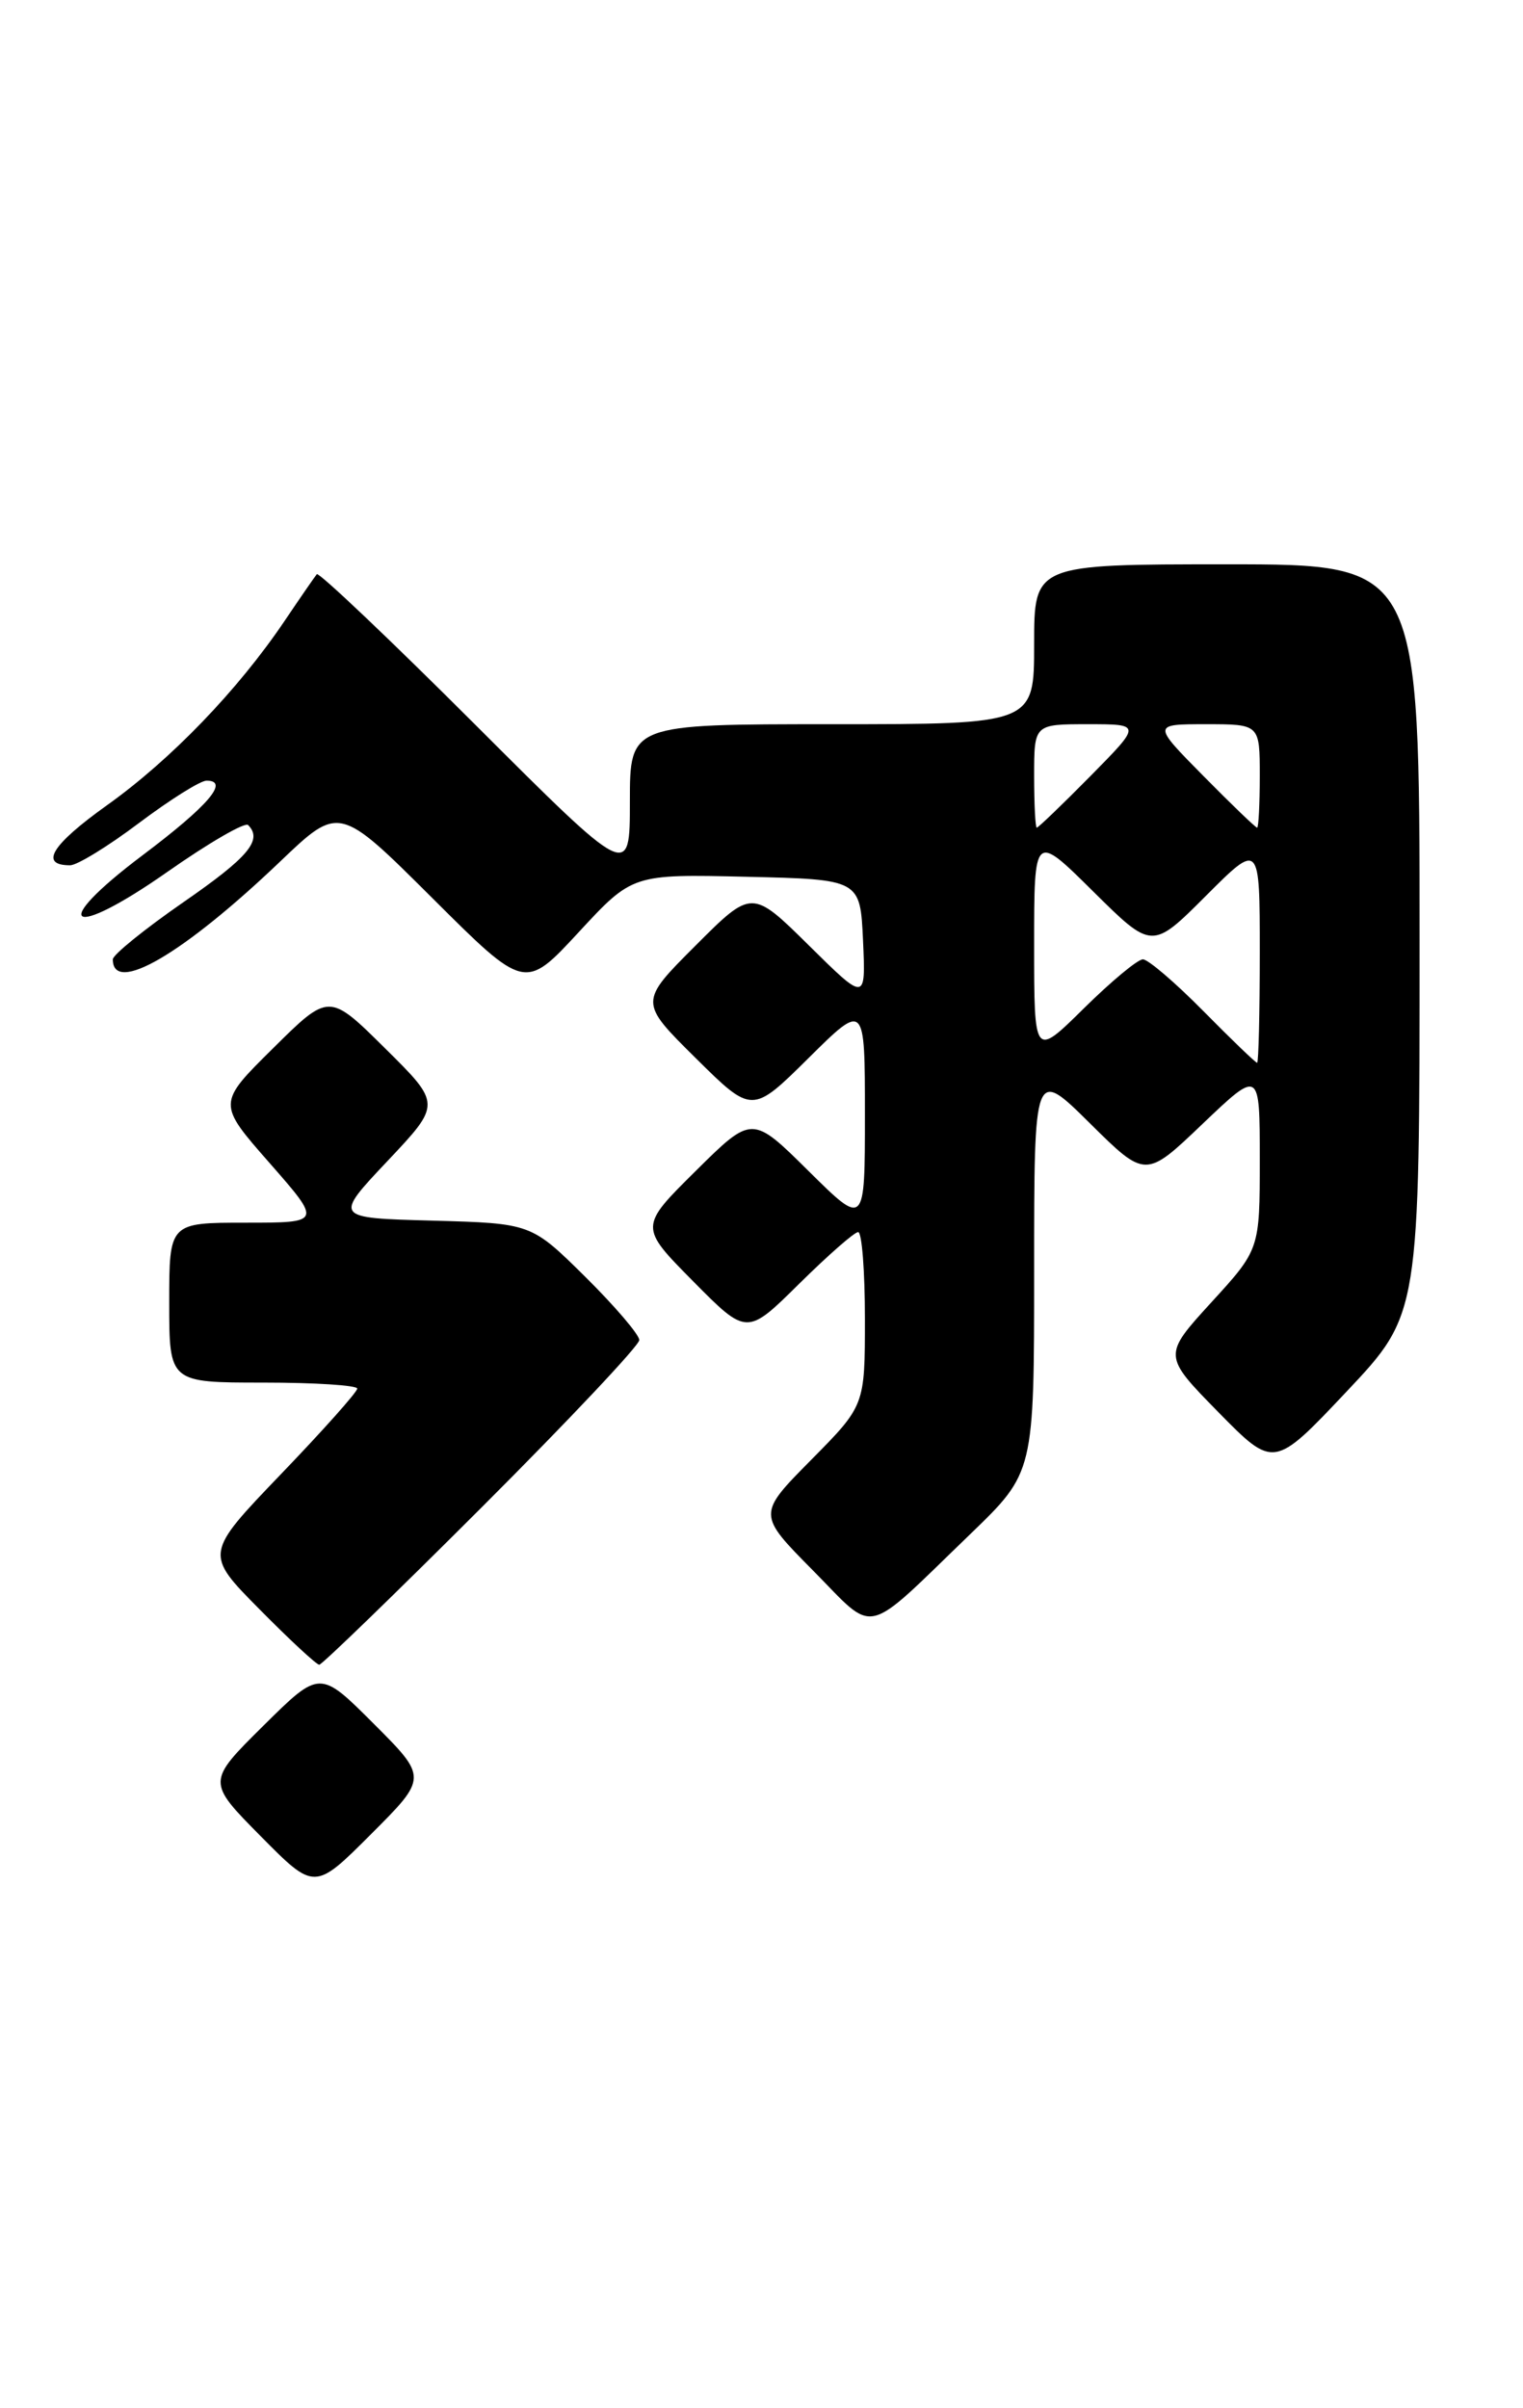 <?xml version="1.0" encoding="UTF-8" standalone="no"?>
<!DOCTYPE svg PUBLIC "-//W3C//DTD SVG 1.1//EN" "http://www.w3.org/Graphics/SVG/1.1/DTD/svg11.dtd" >
<svg xmlns="http://www.w3.org/2000/svg" xmlns:xlink="http://www.w3.org/1999/xlink" version="1.1" viewBox="0 0 162 256">
 <g >
 <path fill="currentColor"
d=" M 39.75 183.27 C 34.02 177.54 34.02 177.54 28.01 183.49 C 22.00 189.44 22.00 189.44 27.73 195.23 C 33.46 201.02 33.46 201.02 39.47 195.01 C 45.48 189.00 45.48 189.00 39.75 183.27 Z  M 51.24 160.26 C 60.46 151.05 68.00 143.05 68.00 142.48 C 68.00 141.91 65.41 138.88 62.25 135.75 C 56.50 130.07 56.50 130.07 46.00 129.78 C 35.50 129.50 35.50 129.50 41.22 123.44 C 46.94 117.38 46.94 117.38 40.97 111.47 C 35.00 105.56 35.00 105.56 29.06 111.44 C 23.11 117.32 23.11 117.32 28.68 123.66 C 34.24 130.00 34.24 130.00 26.12 130.00 C 18.00 130.00 18.00 130.00 18.00 138.50 C 18.00 147.00 18.00 147.00 28.00 147.00 C 33.50 147.00 38.00 147.29 38.00 147.64 C 38.00 148.00 34.35 152.09 29.88 156.74 C 21.76 165.20 21.76 165.20 27.60 171.10 C 30.81 174.35 33.67 177.00 33.96 177.00 C 34.24 177.00 42.02 169.47 51.24 160.26 Z  M 103.25 163.07 C 110.00 156.55 110.00 156.55 110.00 135.06 C 110.00 113.56 110.00 113.56 115.92 119.42 C 121.85 125.29 121.85 125.29 127.92 119.49 C 134.00 113.70 134.00 113.70 134.00 123.27 C 134.00 132.84 134.00 132.84 128.84 138.48 C 123.69 144.12 123.69 144.12 129.59 150.14 C 135.50 156.15 135.50 156.15 143.25 147.94 C 151.00 139.72 151.00 139.72 151.00 99.86 C 151.00 60.00 151.00 60.00 130.50 60.00 C 110.00 60.00 110.00 60.00 110.00 68.50 C 110.00 77.00 110.00 77.00 88.50 77.00 C 67.00 77.00 67.00 77.00 67.00 85.24 C 67.00 93.48 67.00 93.48 50.54 77.04 C 41.48 67.99 33.90 60.80 33.70 61.05 C 33.49 61.30 31.95 63.53 30.27 66.02 C 25.31 73.37 18.17 80.78 11.36 85.63 C 5.47 89.84 4.15 92.00 7.46 92.00 C 8.20 92.00 11.50 89.98 14.79 87.50 C 18.08 85.03 21.31 83.00 21.97 83.00 C 24.45 83.00 22.16 85.67 15.17 90.93 C 5.05 98.54 7.32 100.05 17.82 92.69 C 22.20 89.62 26.05 87.39 26.39 87.72 C 27.97 89.31 26.43 91.14 19.50 95.93 C 15.37 98.79 12.00 101.52 12.00 102.00 C 12.00 105.81 19.50 101.43 29.79 91.61 C 36.07 85.61 36.07 85.61 45.95 95.45 C 55.83 105.30 55.83 105.30 61.55 99.12 C 67.27 92.94 67.27 92.94 79.39 93.22 C 91.50 93.50 91.50 93.50 91.80 100.00 C 92.09 106.50 92.09 106.50 86.04 100.52 C 79.98 94.54 79.98 94.54 73.98 100.54 C 67.98 106.54 67.98 106.54 73.99 112.49 C 80.00 118.44 80.00 118.44 86.00 112.50 C 92.00 106.56 92.00 106.56 92.00 118.50 C 92.00 130.44 92.00 130.44 86.00 124.50 C 80.00 118.56 80.00 118.56 74.00 124.50 C 68.00 130.44 68.00 130.44 73.72 136.22 C 79.44 142.00 79.44 142.00 85.00 136.50 C 88.06 133.48 90.88 131.00 91.28 131.00 C 91.68 131.00 92.00 135.15 92.00 140.22 C 92.00 149.44 92.00 149.44 86.28 155.22 C 80.56 161.00 80.56 161.00 86.48 166.98 C 93.29 173.86 91.66 174.24 103.25 163.07 Z  M 128.00 107.50 C 125.01 104.47 122.12 102.00 121.57 102.00 C 121.01 102.00 118.19 104.35 115.28 107.22 C 110.00 112.43 110.00 112.43 110.00 100.49 C 110.00 88.56 110.00 88.56 116.27 94.77 C 122.54 100.98 122.54 100.98 128.27 95.25 C 134.00 89.52 134.00 89.52 134.00 101.26 C 134.00 107.72 133.87 113.00 133.72 113.00 C 133.56 113.00 130.99 110.53 128.00 107.50 Z  M 110.00 82.50 C 110.00 77.00 110.00 77.00 115.72 77.00 C 121.43 77.00 121.43 77.00 116.00 82.50 C 113.01 85.53 110.44 88.00 110.28 88.00 C 110.13 88.00 110.00 85.53 110.00 82.50 Z  M 128.00 82.50 C 122.57 77.00 122.57 77.00 128.28 77.00 C 134.00 77.00 134.00 77.00 134.00 82.50 C 134.00 85.53 133.87 88.00 133.72 88.00 C 133.56 88.00 130.99 85.53 128.00 82.50 Z "/>
</g>
</svg>